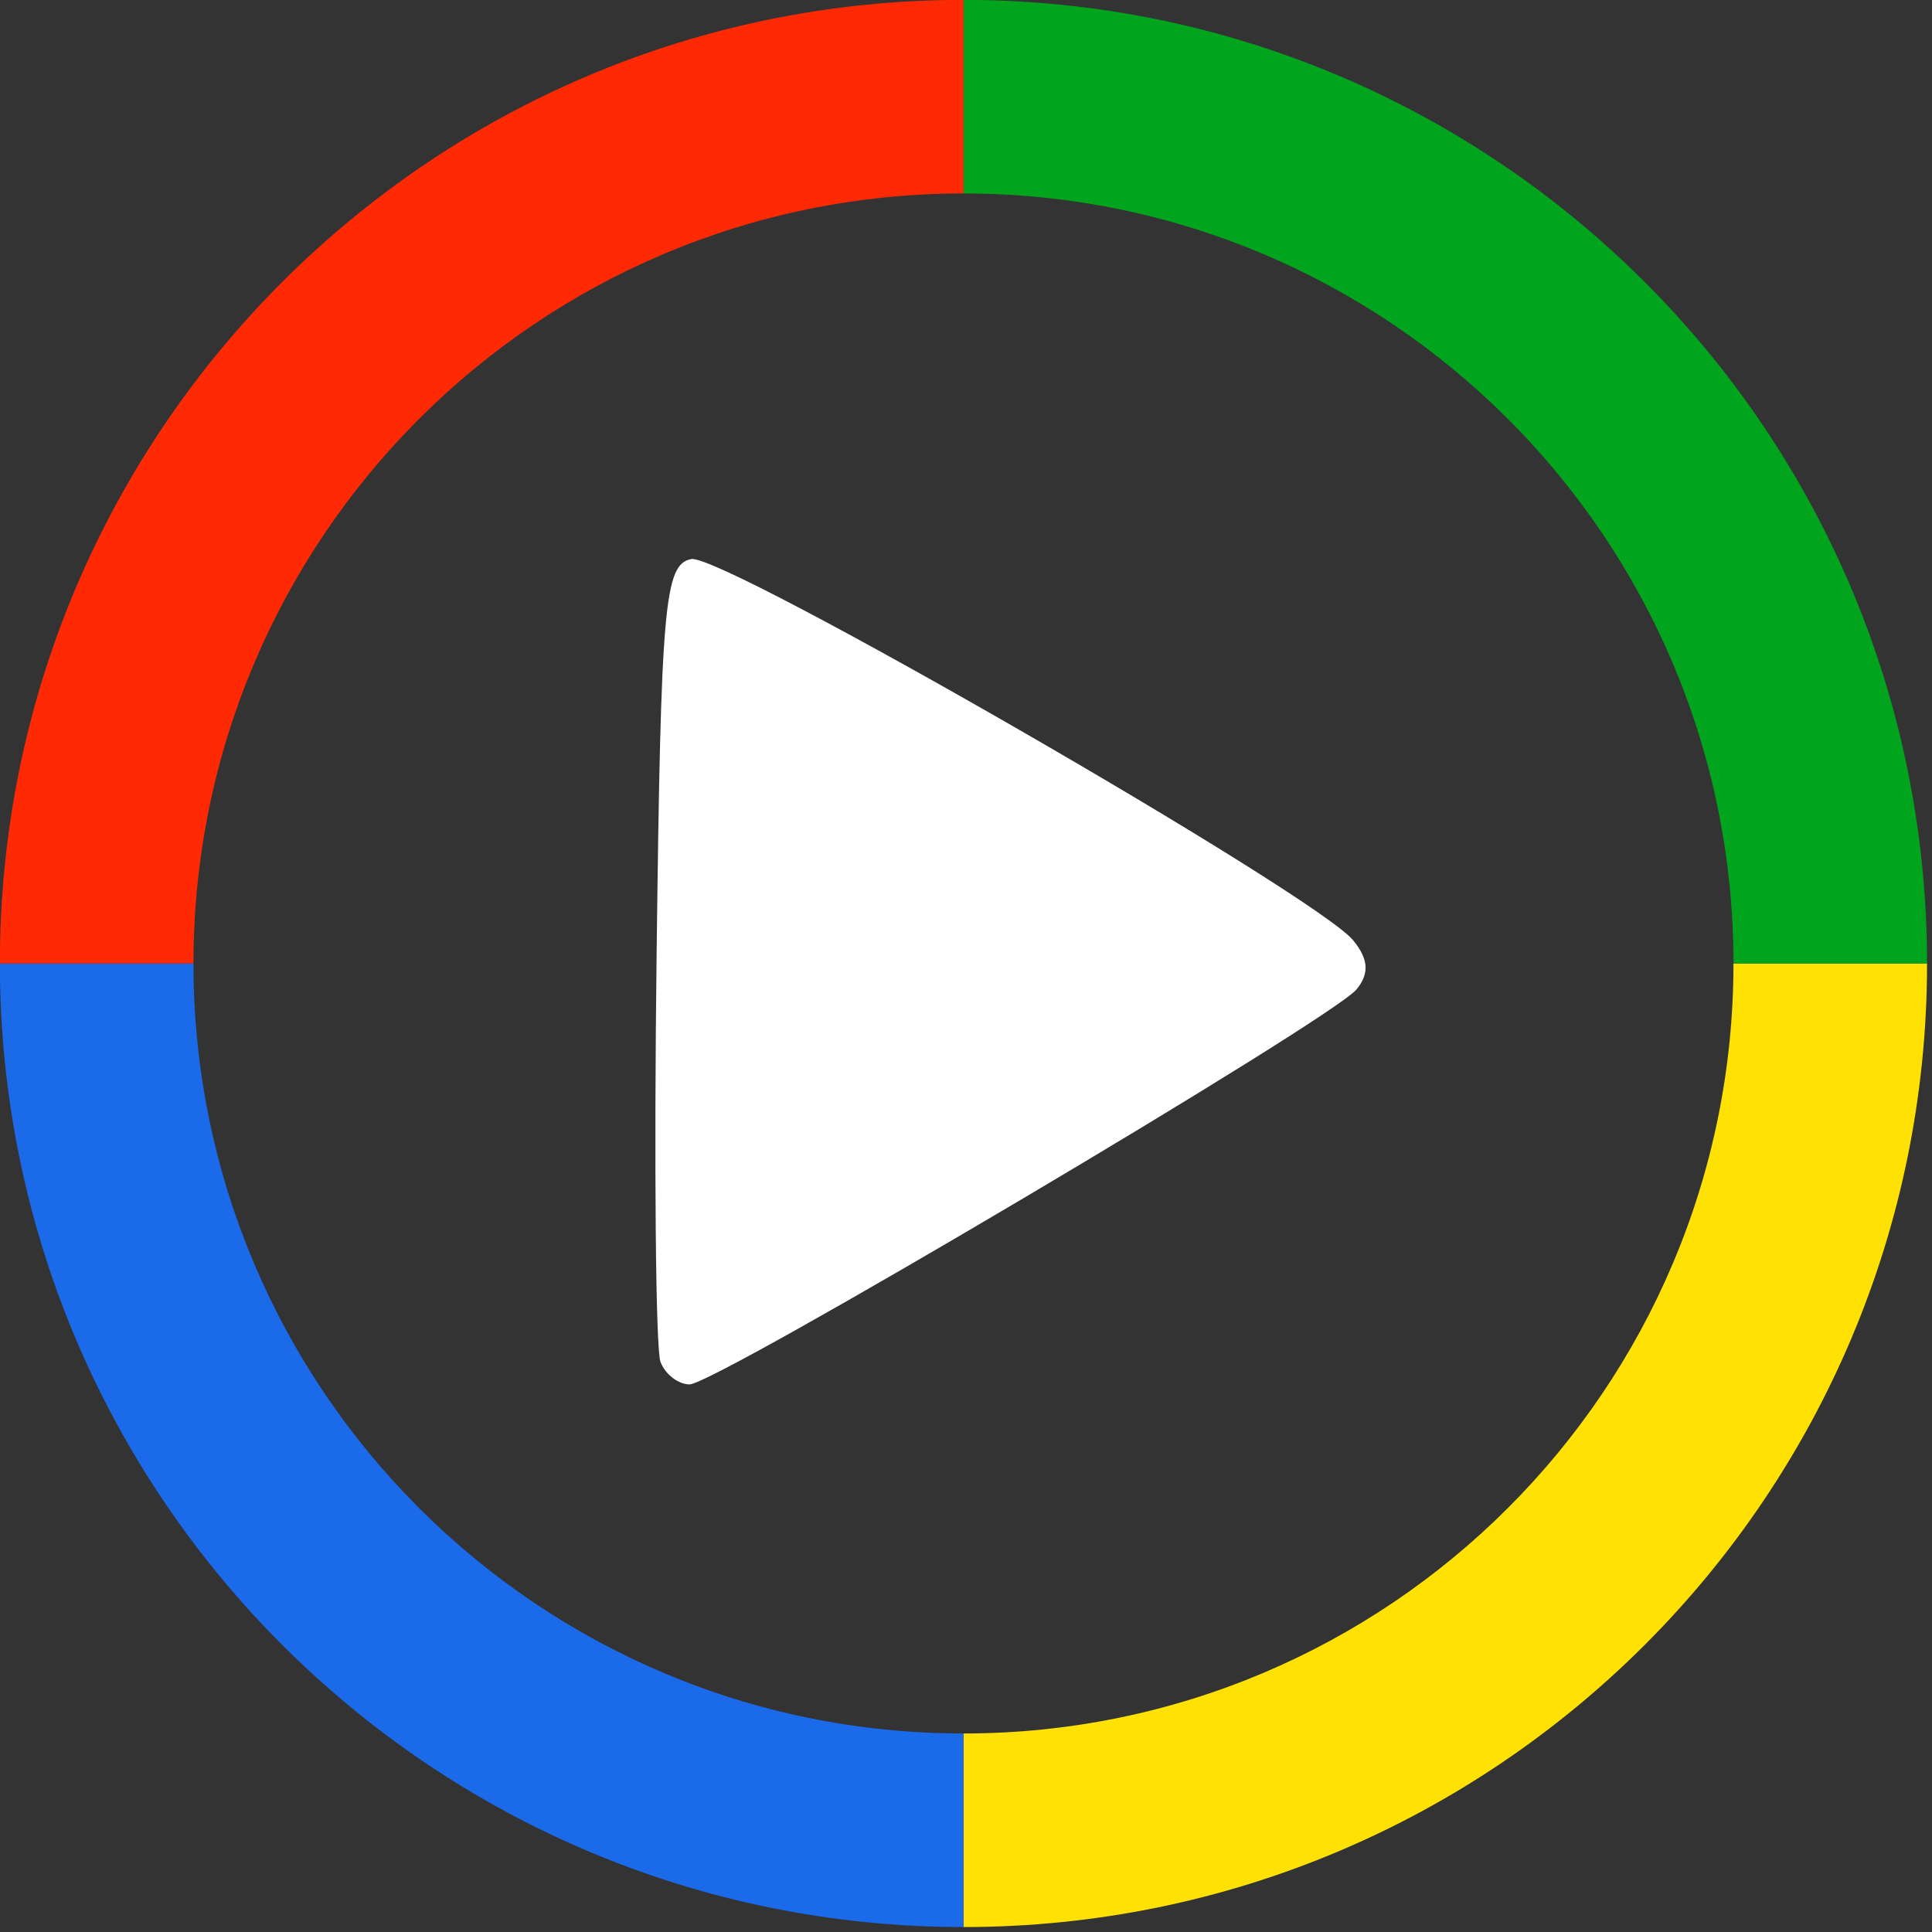 <!--Created with Inkscape (http://www.inkscape.org/)--><svg width="16" height="16" xmlns="http://www.w3.org/2000/svg"><rect width="100%" height="100%" fill="#333333" stroke="none"/><path d="M145 75h-14.063c0 30.897-25.04 55.938-55.937 55.938V145c38.66 0 70-31.34 70-70z" transform="translate(-.571 -.571) scale(.114)" style="fill:#ffe204;fill-opacity:1;stroke:none"/><path d="M75 19.063c30.897 0 55.938 25.04 55.938 55.937H145c0-38.66-31.34-70-70-70Z" transform="translate(-.571 -.571) scale(.114)" style="fill:#00a51d;fill-opacity:1;stroke:none"/><path d="M5 75c0 38.66 31.34 70 70 70v-14.063c-30.897 0-55.938-25.04-55.938-55.937Z" transform="translate(-.571 -.571) scale(.114)" style="fill:#1a6ae9;fill-opacity:1;stroke:none"/><path d="M5 75h14.063c0-30.897 25.04-55.938 55.937-55.938V5C36.34 5 5 36.34 5 75Z" transform="translate(-.571 -.571) scale(.114)" style="fill:#ff2a04;fill-opacity:1;stroke:none"/><path style="fill:#fff;stroke-width:.146" d="M5.47 11.28c-.04-.103-.054-1.63-.032-3.394.035-2.882.064-3.213.287-3.256.261-.05 5.174 2.78 5.482 3.158.127.156.135.275.027.406-.207.25-5.308 3.271-5.523 3.271-.093 0-.202-.083-.241-.186z"/></svg>